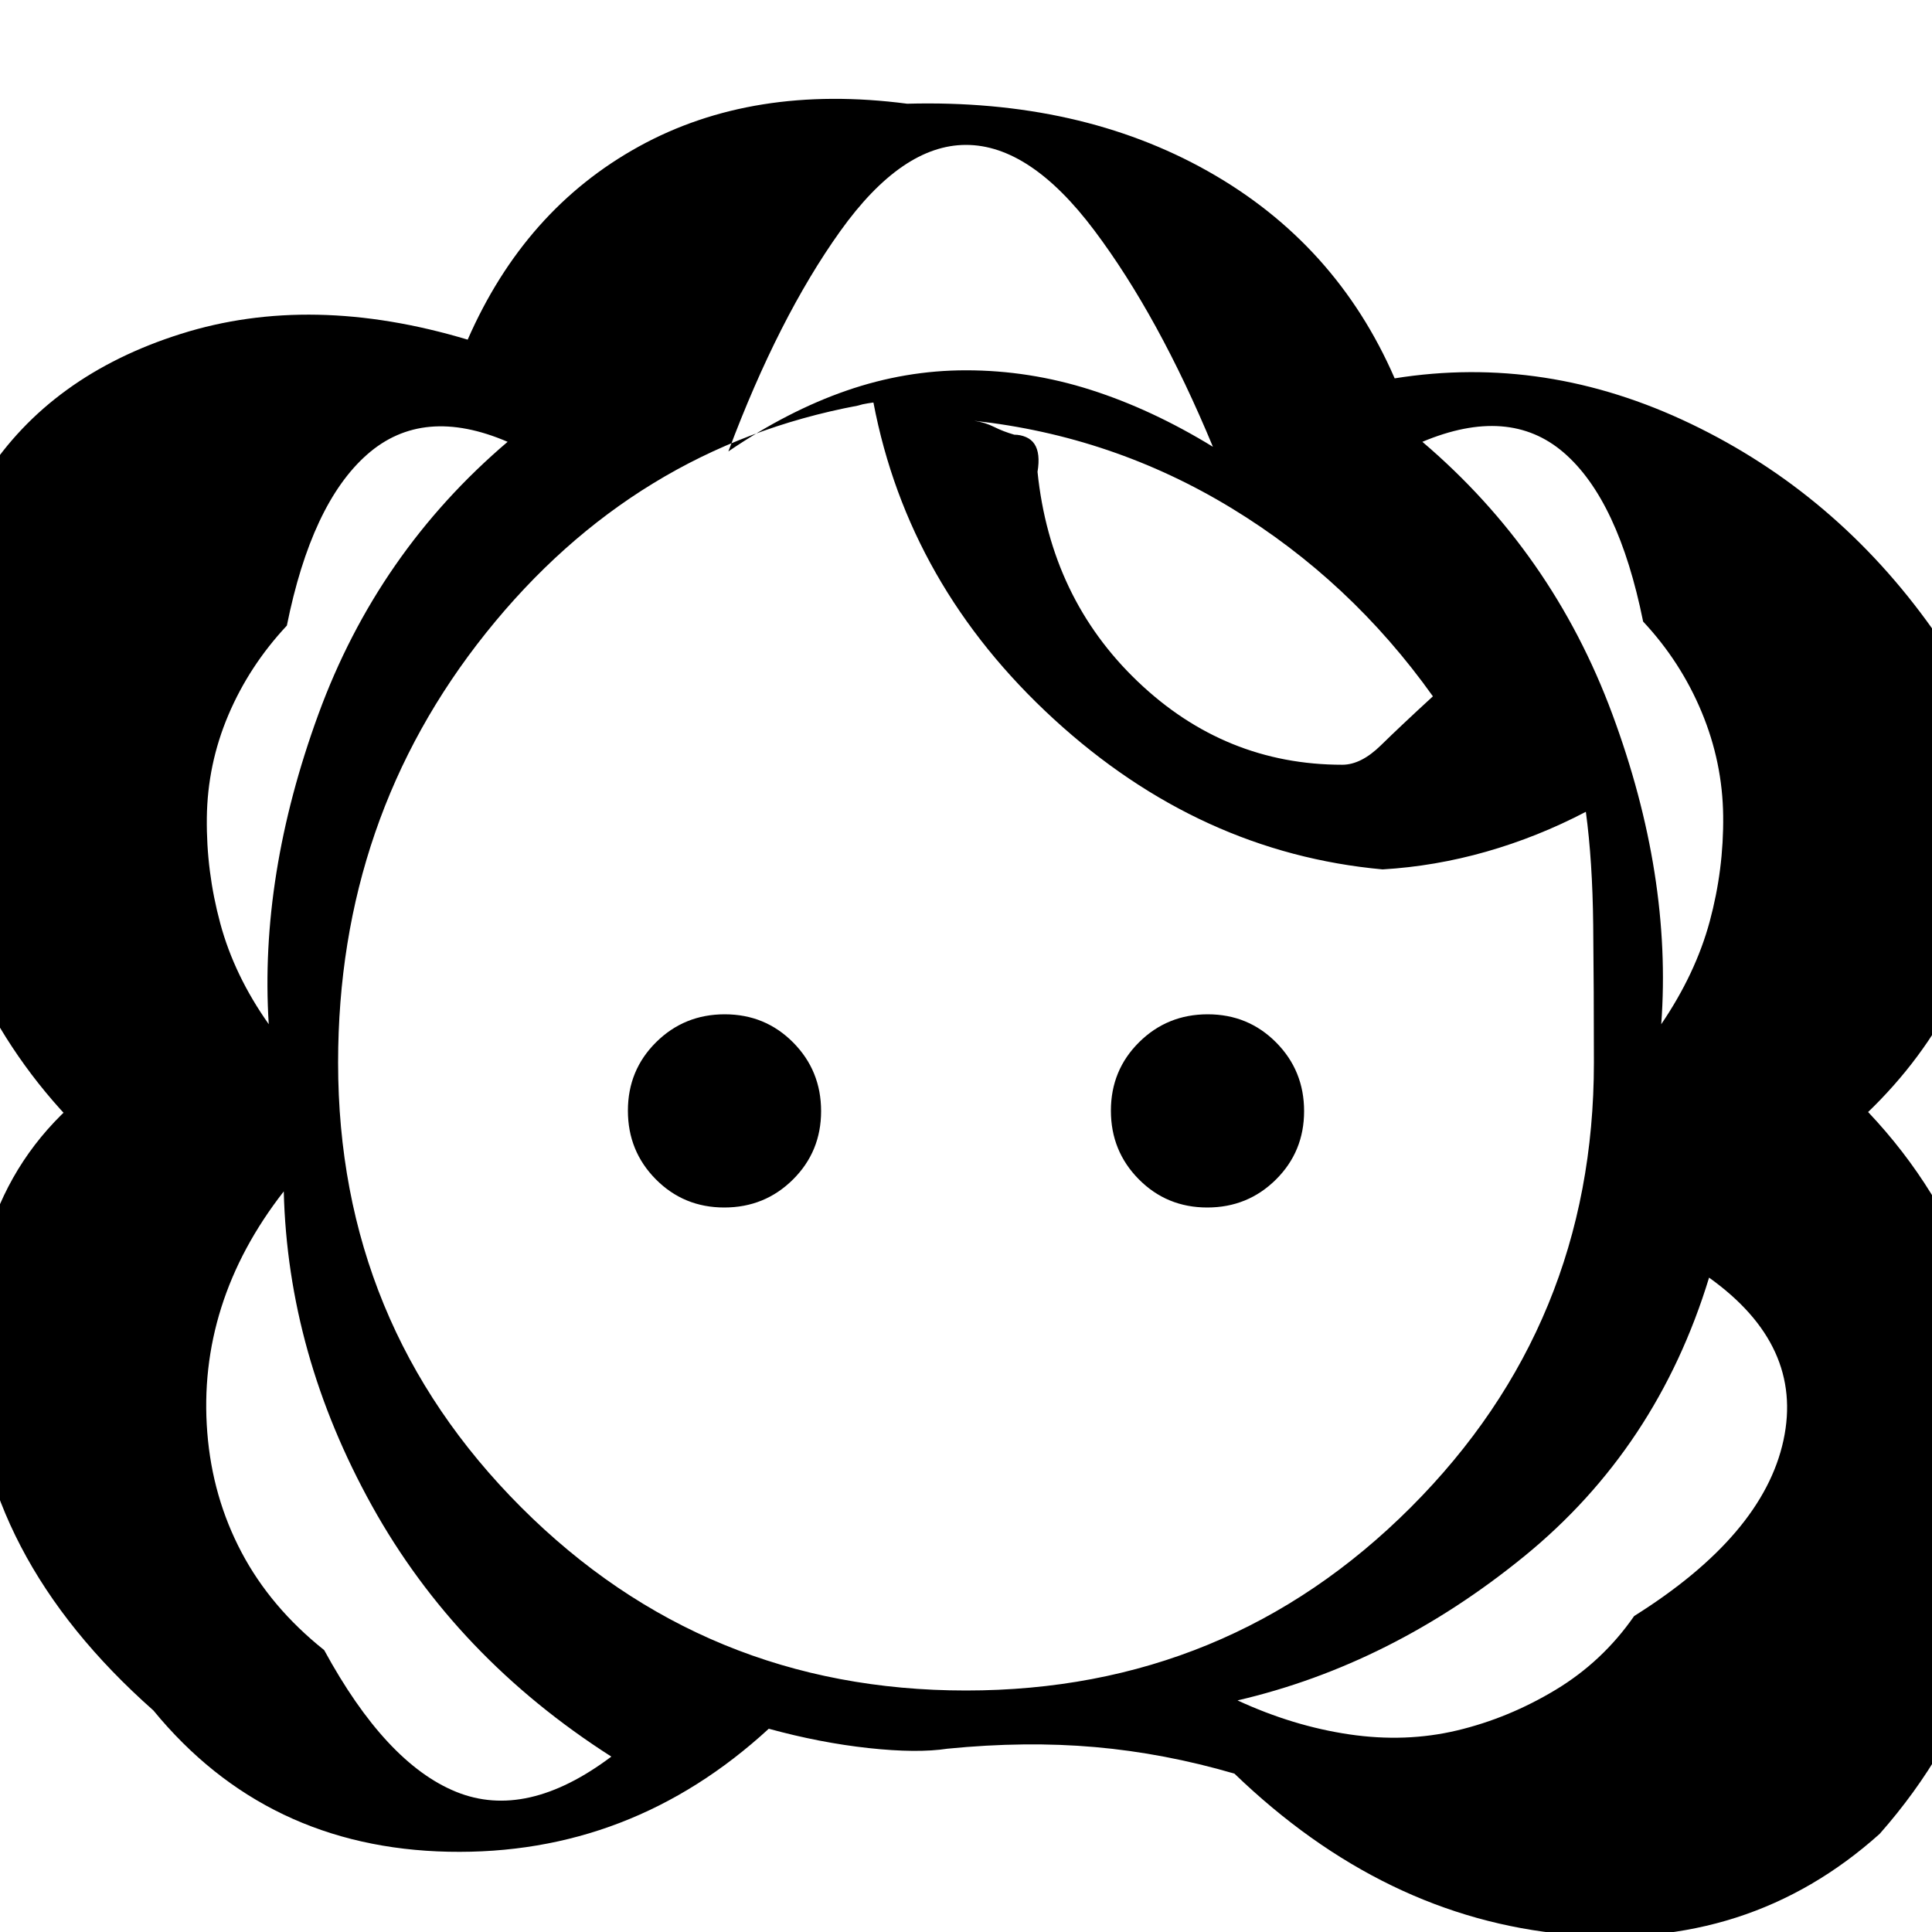 <svg xmlns="http://www.w3.org/2000/svg" height="20" viewBox="0 -960 960 960" width="20"><path d="M382-101q-68.538 63-159.154 61.116-90.615-1.885-146.615-70.193-86.846-76.846-89.846-172.307-3-95.462 68.23-143.308-6.153 7.692-5.384 18.461.77 10.769.77 18.462-68.231-61.693-85.231-156.962-17-95.269 28-177.961 32.384-50 97.153-70.423 64.77-20.424 142.462 2.884 28.308-64.692 85.038-95.962 56.731-31.269 133.346-21.269 85.846-2.308 149.5 33.577Q663.923-839 693-772q75.077-12 147.231 22.615 72.154 34.615 120 101.923 44.619 65 27.23 137.769-17.384 72.77-82.846 122.462 7.692-11.538 8.462-19.615.769-8.077-3.846-18.846 81 70.692 88.5 183.461Q1005.23-129.462 934-48.769 869 9.538 778.269 1.154q-90.731-8.385-164.885-79.846-34.769-10.154-69.269-13.192-34.5-3.039-73.346.807-15 2.308-39.115-.307Q407.538-94 382-101Zm-220.923-39.077q30.615 56.23 65.577 70.423 34.961 14.192 77.115-17.5-77.154-49.307-118.961-124.654Q143-287.154 141-368q-21.539 27.616-31.039 57.693-9.5 30.076-6.961 62.153 2.538 32.077 17 59.462 14.461 27.384 41.077 48.615Zm453.846 25q27.616 12.769 55.577 16.885 27.962 4.115 53.5-1.962 25.539-6.077 48.923-20.153Q796.308-134.384 812-157q64-40.154 74.192-87.308 10.193-47.153-36.961-80.846-25.846 84.692-91.885 138.5-66.038 53.808-142.423 71.577ZM480-120q130 0 221-91t91-221q0-36.385-.346-68.308-.346-31.923-3.654-56.307-24 12.538-49.5 19.807Q713-529.538 687-528q-91-8.326-163.337-74.663Q451.326-669 434-760l-2.719.403q-2.72.403-4.973 1.136-111.154 20.846-184.731 112.846T168-432q0 130 91 221t221 91ZM359.887-360Q380-360 394-373.887q14-13.888 14-34Q408-428 394.113-442q-13.888-14-34-14Q340-456 326-442.113q-14 13.888-14 34Q312-388 325.887-374q13.888 14 34 14Zm240 0Q620-360 634-373.887q14-13.888 14-34Q648-428 634.113-442q-13.888-14-34-14Q580-456 566-442.113q-14 13.888-14 34Q552-388 565.887-374q13.888 14 34 14Zm-466.349-91.077q-4.692-73.769 24.693-154.077 29.384-80.308 94-135.308-42.077-18.076-69.77 6.27-27.692 24.346-39.923 85.038-18.692 20-29.077 44.462-10.384 24.461-10.692 51.076-.308 26.616 6.692 52.5 7 25.885 24.077 50.039Zm691.924 0q17.077-25.154 24.077-51.039 7-25.884 6.692-52.5-.308-26.615-10.692-51.576-10.385-24.962-29.077-44.962-12.231-60.461-39.423-83.923-27.193-23.461-70.27-5.385 64.616 55 94.385 135.308 29.769 80.308 24.308 154.077ZM667-580q9.308 0 19.154-9.654T712-614q-41-57.538-100-93.462-59-35.923-128-43.461 5.385.769 10 3.077T504-744q3.012 0 5.737 1.154 2.724 1.154 4.263 3.461 1.538 2.308 1.923 5.77.385 3.461-.385 8.076 6.462 62.77 49.77 104.154Q608.615-580 667-580ZM361.923-735.693q29.615-20.153 58.756-30.23Q449.819-776 480-776q31.493 0 61.901 9.692 30.407 9.692 60.791 28.308-26.999-65-58.923-107.5Q511.846-888 480-888t-62.5 42.885q-30.654 42.884-55.577 109.422ZM102.769-553.616ZM480-776Zm34 36.615Zm342.231 184.769ZM724-100.154Zm-621-148Z"/></svg>